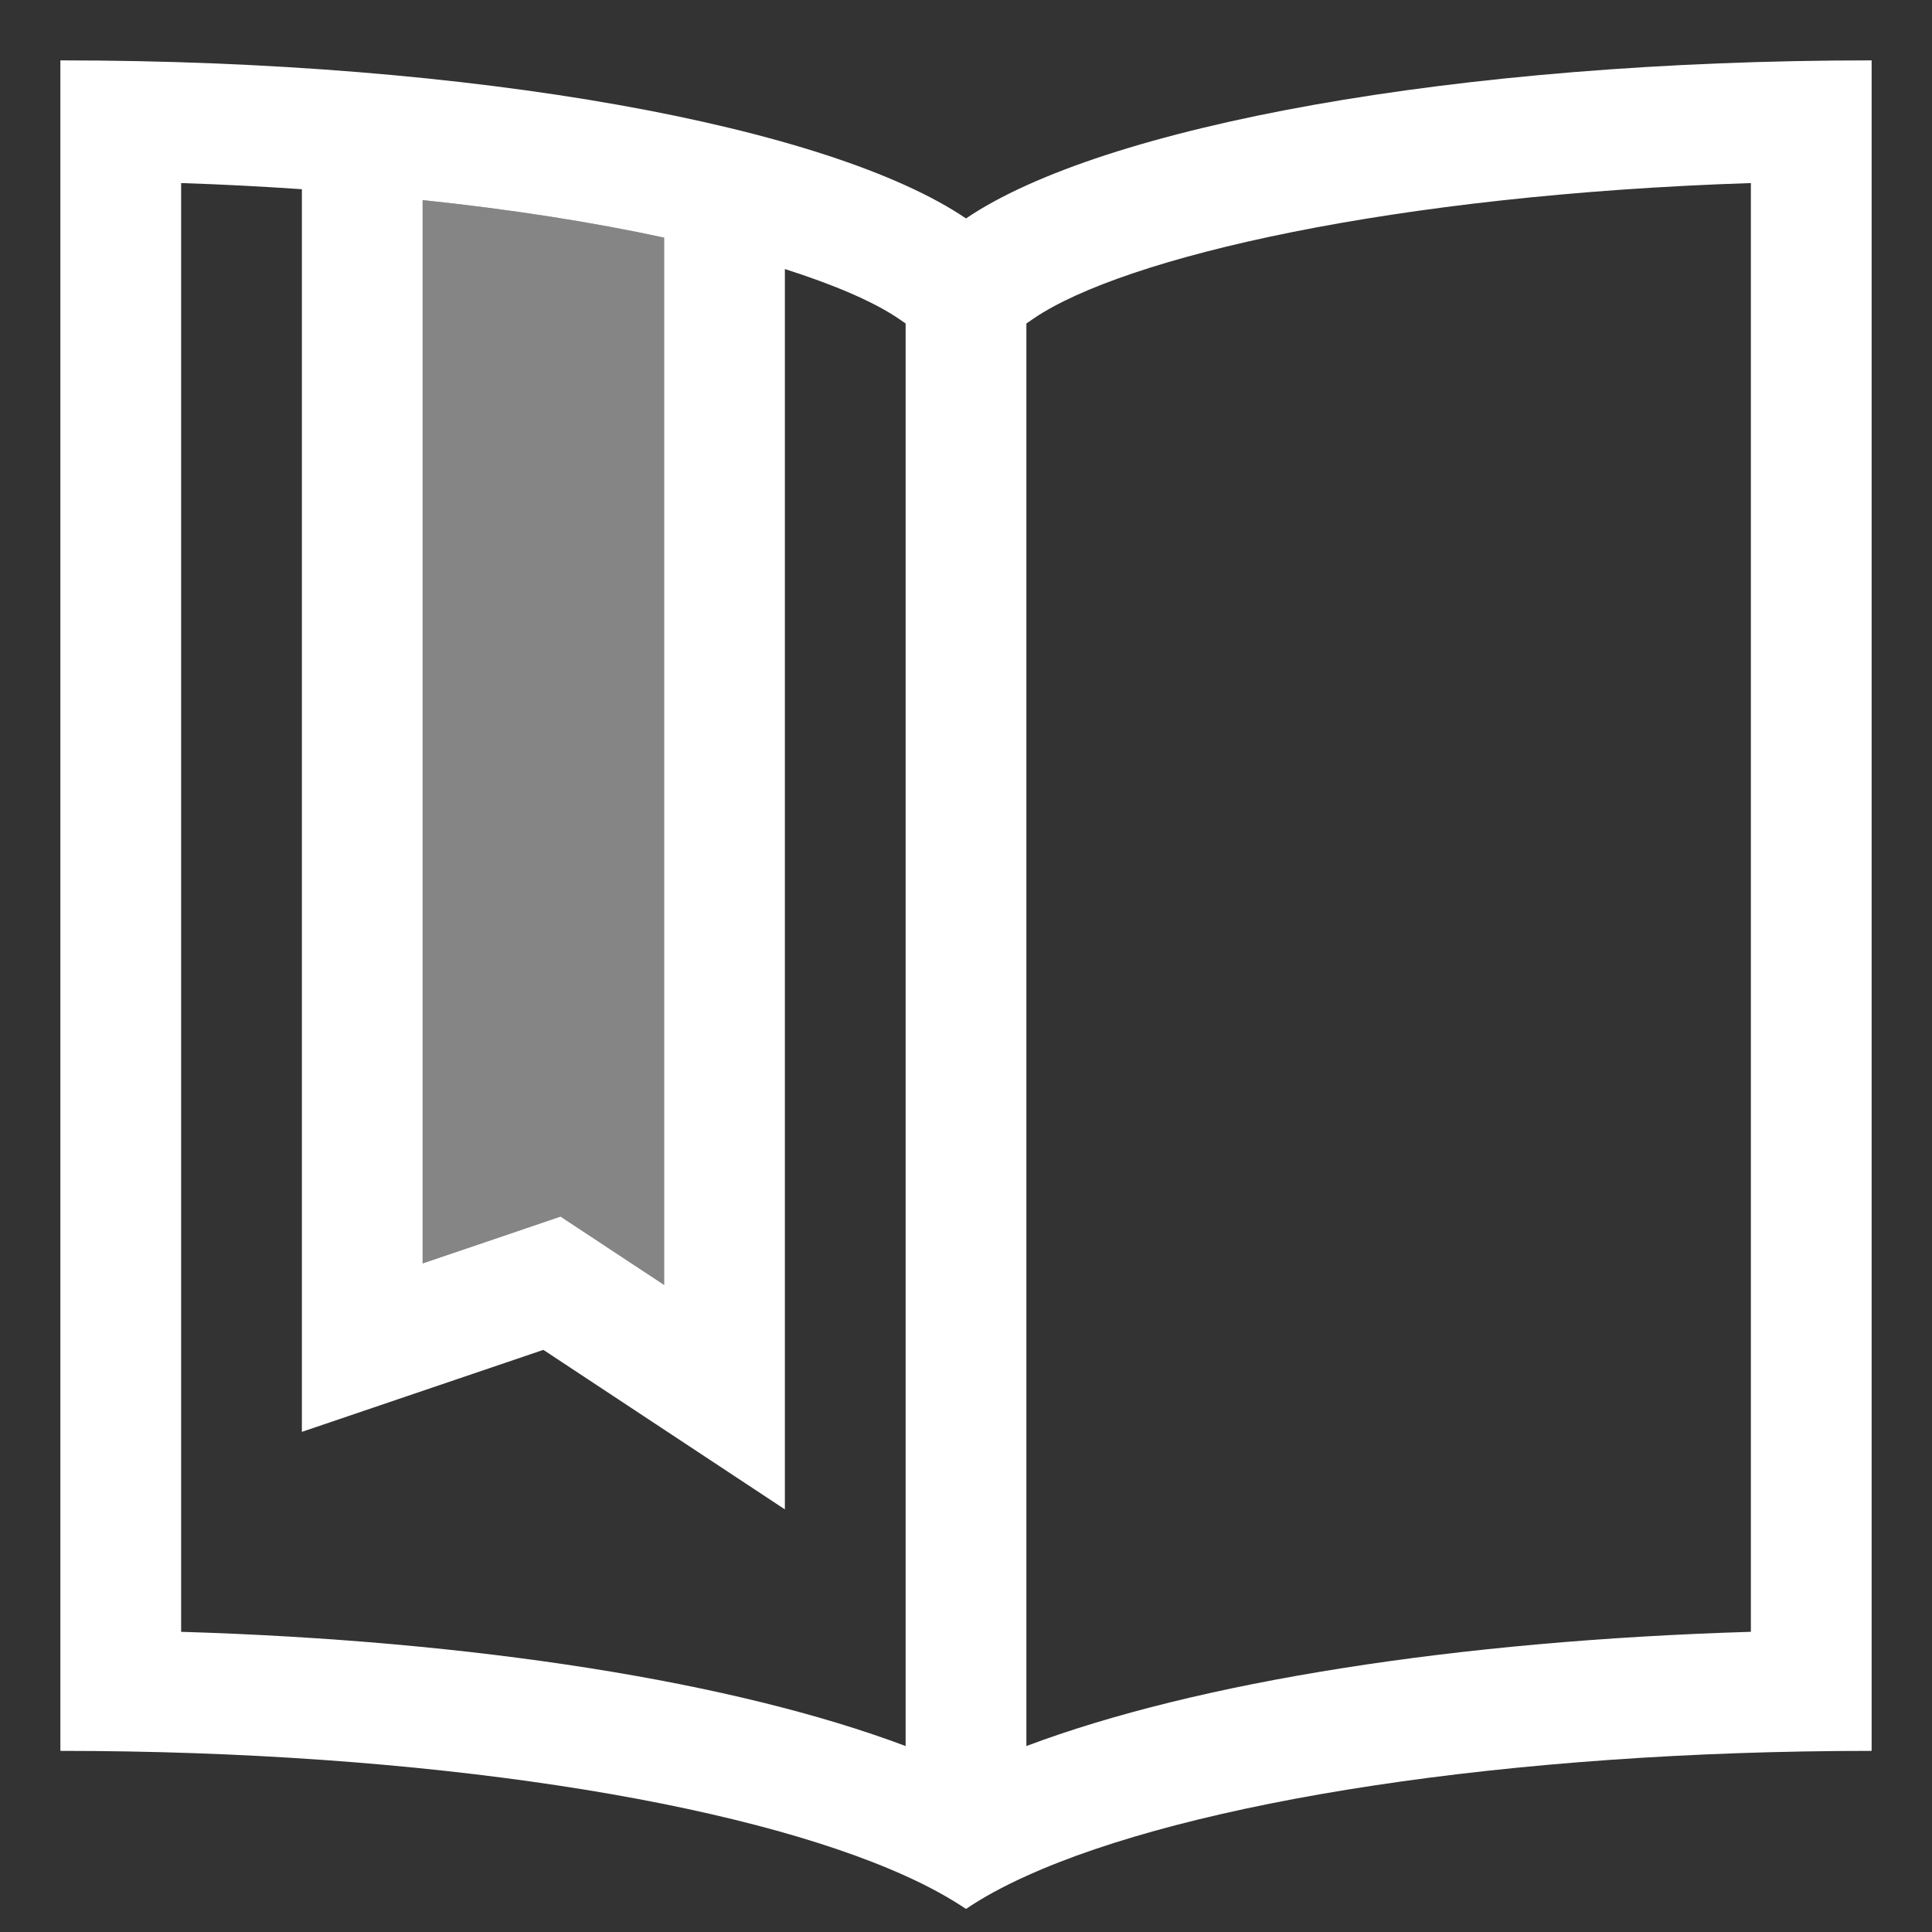 <svg width="16" height="16" viewBox="0 0 16 16" fill="none" xmlns="http://www.w3.org/2000/svg">
<rect x="0" y="0" width="16" height="16" fill="#333333" stroke="none"/>
<g clip-path="url(#clip0_1358_85237)">
<path opacity="0.4" d="M3.5 1.657C4.232 1.734 4.905 1.839 5.5 1.968V10.641L5.051 10.345L4.642 10.075L4.178 10.233L3.5 10.463V1.657Z" fill="white"/>
<path d="M8 1.809C6.874 1.046 3.946 0.5 0.5 0.5V14.5C3.519 14.5 6.14 14.919 7.5 15.536C7.693 15.623 7.86 15.715 8 15.809C8.14 15.714 8.307 15.623 8.5 15.536C9.86 14.919 12.481 14.5 15.5 14.5V0.5C12.054 0.5 9.126 1.046 8 1.809ZM5.5 1.968V10.641L5.051 10.345L4.642 10.075L4.178 10.233L3.5 10.463V1.657C4.232 1.734 4.905 1.839 5.5 1.968ZM7.5 14.46C6.087 13.928 3.934 13.587 1.5 13.514V1.516C1.844 1.527 2.177 1.545 2.5 1.567V11.858L4.5 11.179L6.5 12.5V2.228C6.91 2.359 7.234 2.498 7.439 2.637L7.5 2.679V14.461V14.46ZM14.5 13.514C12.066 13.587 9.913 13.928 8.5 14.46V2.679L8.561 2.637C9.312 2.128 11.539 1.613 14.5 1.516V13.515V13.514Z" fill="white"/>
</g>
<defs>
<clipPath id="clip0_1358_85237">
<rect width="16" height="16" fill="white"/>
</clipPath>
</defs>
</svg>
